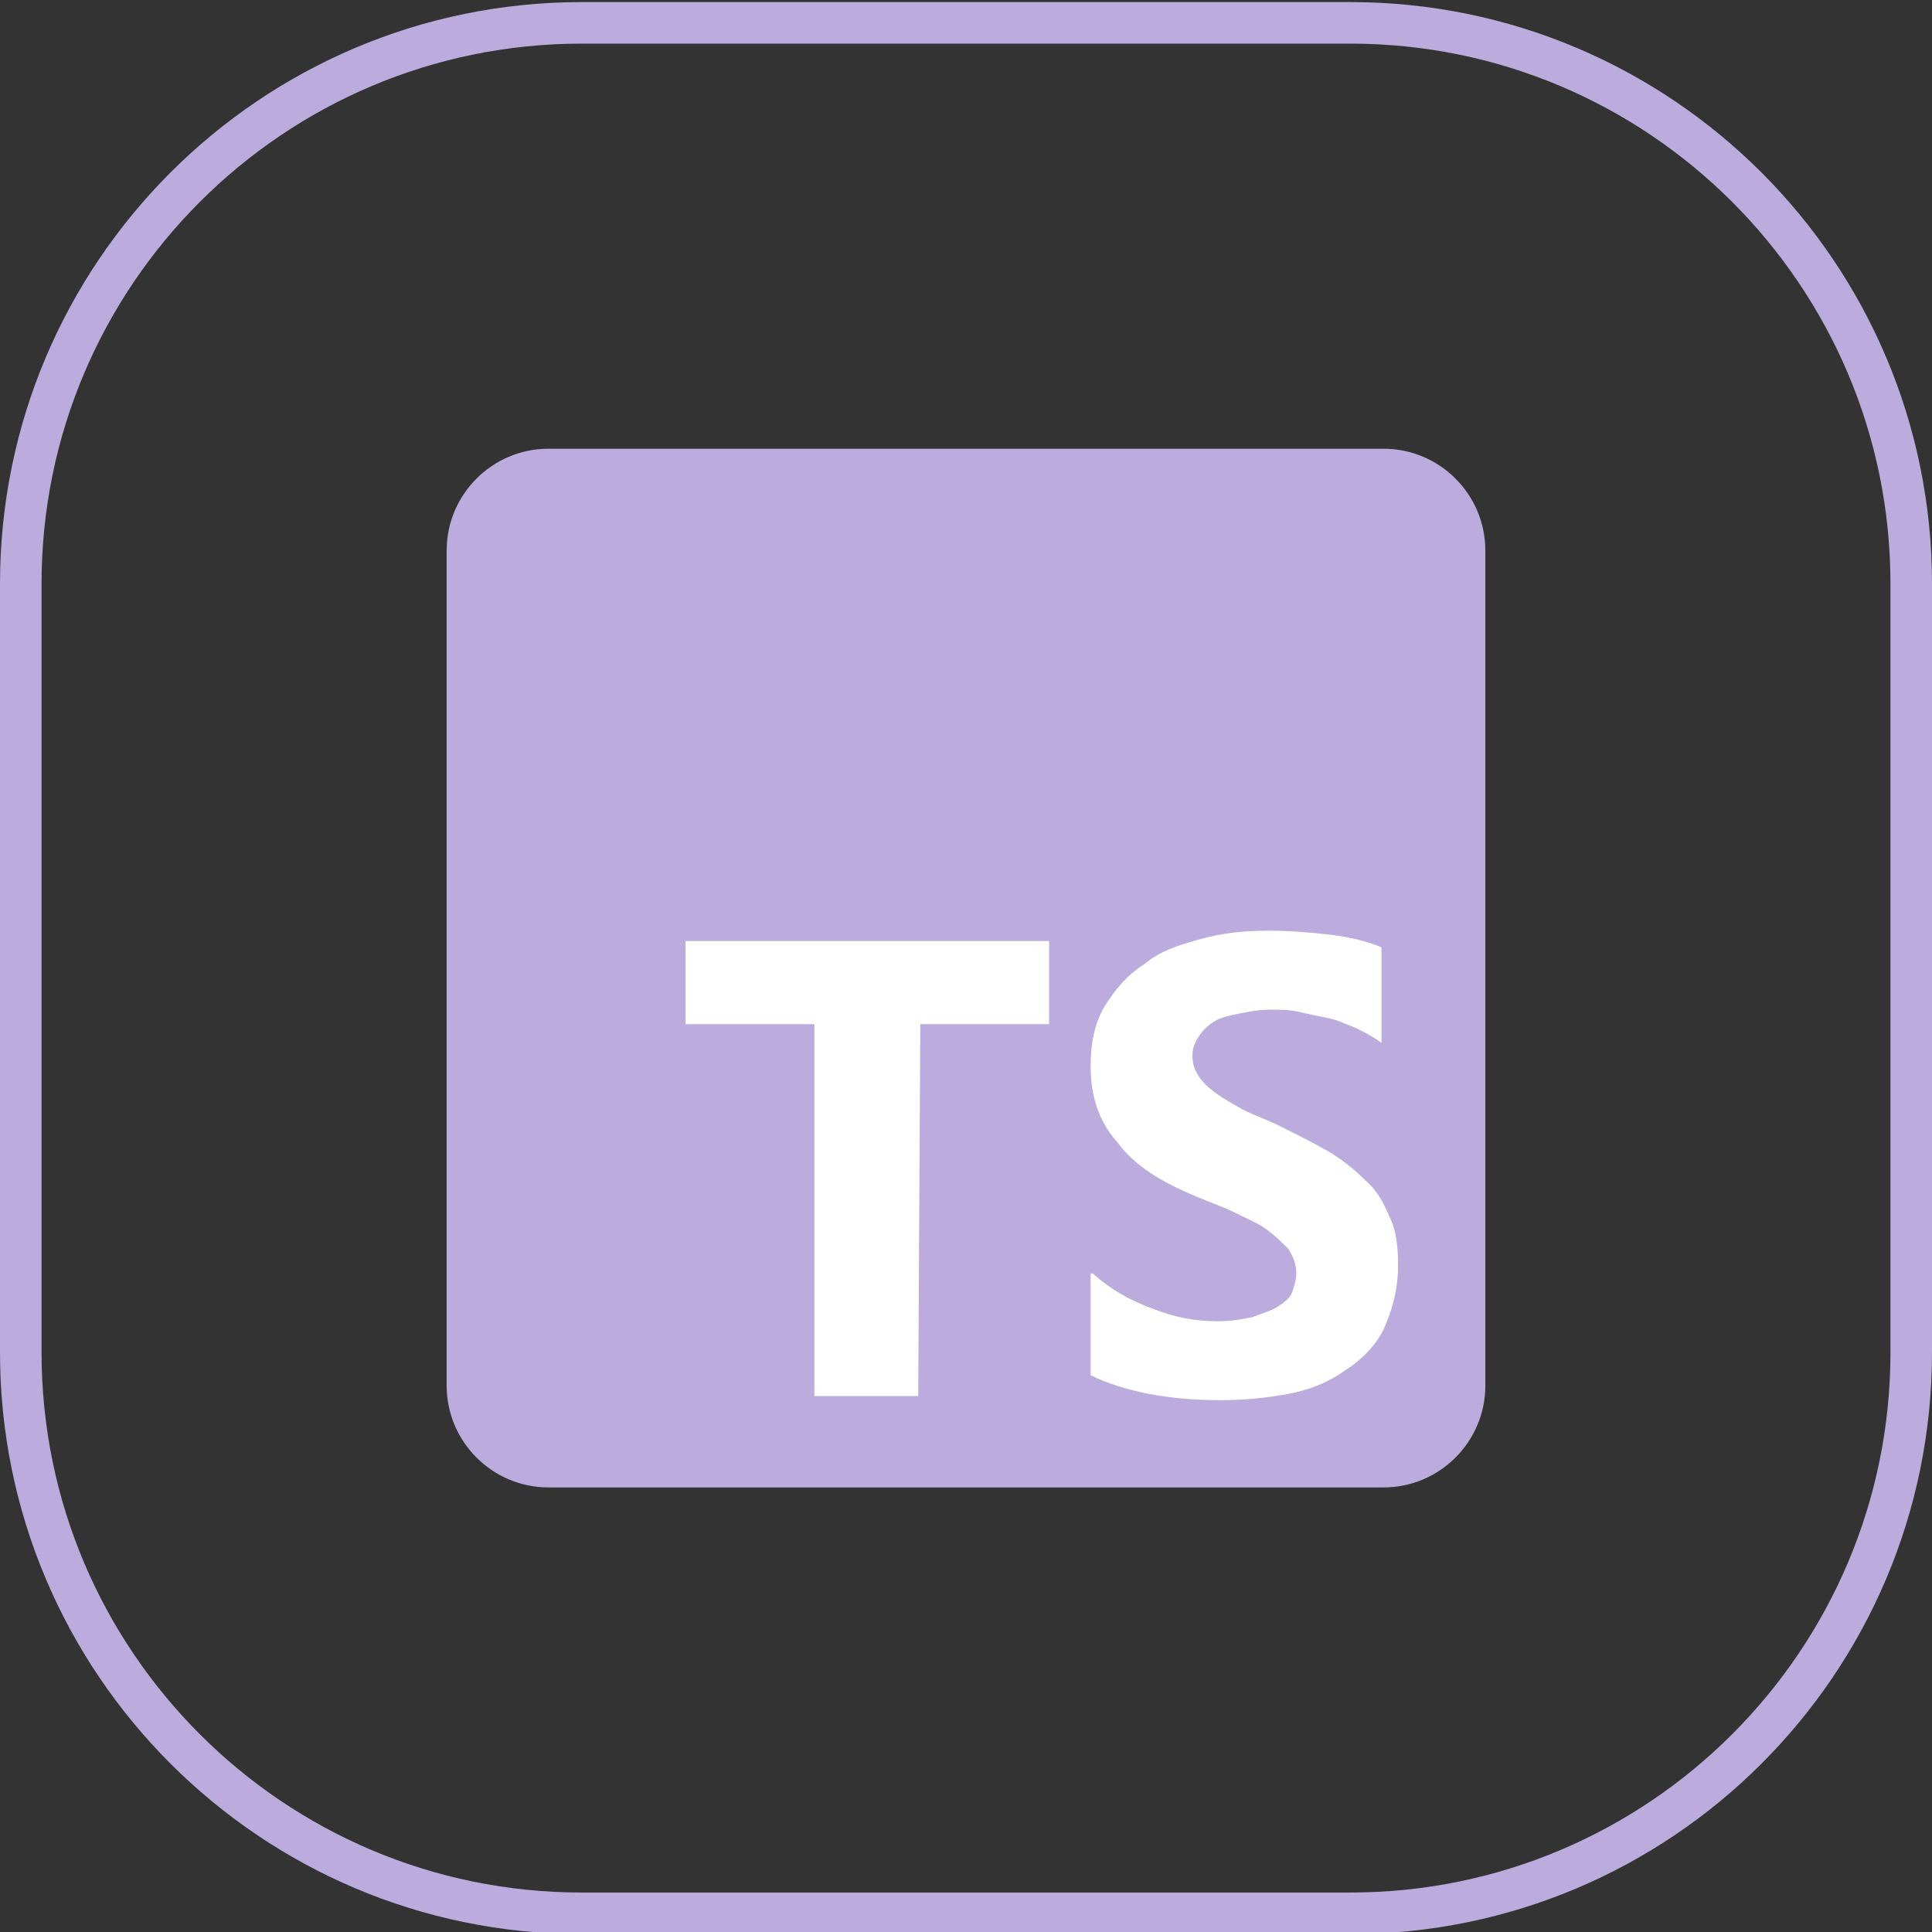 <?xml version="1.0" encoding="utf-8"?>
<!-- Generator: Adobe Illustrator 27.0.0, SVG Export Plug-In . SVG Version: 6.00 Build 0)  -->
<svg version="1.1" id="Calque_1" xmlns="http://www.w3.org/2000/svg" xmlns:xlink="http://www.w3.org/1999/xlink" x="0px" y="0px"
	 viewBox="0 0 93 93" style="enable-background:new 0 0 93 93;" xml:space="preserve">
<rect x="0" y="0" width="93" height="93" fill="#333333" stroke="none"/>
<style type="text/css">
	.st0{fill:none;}
	.st1{fill:none;stroke:#BCABDD;stroke-width:2;}
	.st2{fill:#BCABDD;}
	.st3{fill-rule:evenodd;clip-rule:evenodd;fill:#FFFFFF;}
</style>
<g id="Groupe_3" transform="translate(-668 -1332)">
	<g id="Rectangle_7" transform="translate(668 1332)">
		<path class="st0" d="M28,0.1h37c15.5,0,28,12.5,28,28v37c0,15.5-12.5,28-28,28H28c-15.5,0-28-12.5-28-28v-37
			C0,12.6,12.5,0.1,28,0.1z"/>
		<path class="st1" d="M28,1.1h37c14.9,0,27,12.1,27,27v37c0,14.9-12.1,27-27,27H28c-14.9,0-27-12.1-27-27v-37
			C1,13.2,13.1,1.1,28,1.1z"/>
	</g>
	<path class="st2" d="M694.4,1353.6h40.2c2.7,0,4.9,2.2,4.9,4.9v40.2c0,2.7-2.2,4.9-4.9,4.9h-40.2c-2.7,0-4.9-2.2-4.9-4.9v-40.2
		C689.5,1355.8,691.7,1353.6,694.4,1353.6z"/>
	<path class="st3" d="M720.5,1393.3v4.9c0.8,0.4,1.8,0.7,2.8,0.9c1.1,0.2,2.2,0.3,3.4,0.3s2.2-0.1,3.3-0.3s2-0.6,2.7-1.1
		c0.8-0.5,1.5-1.2,1.9-2c0.4-0.9,0.7-1.9,0.7-3.1c0-0.9-0.1-1.7-0.4-2.3c-0.3-0.7-0.6-1.3-1.2-1.8c-0.5-0.5-1.1-1-1.8-1.4
		s-1.5-0.8-2.3-1.2c-0.6-0.3-1.2-0.5-1.8-0.8c-0.5-0.3-0.9-0.5-1.3-0.8c-0.4-0.3-0.6-0.5-0.8-0.8s-0.3-0.6-0.3-1
		c0-0.3,0.1-0.6,0.3-0.9s0.4-0.5,0.7-0.7s0.7-0.3,1.2-0.4s1-0.2,1.6-0.2c0.4,0,0.8,0,1.3,0.1c0.4,0.1,0.9,0.2,1.4,0.3
		c0.5,0.1,0.9,0.3,1.4,0.5c0.4,0.2,0.8,0.4,1.2,0.7v-4.6c-0.7-0.3-1.6-0.5-2.4-0.6c-0.9-0.1-1.9-0.2-3-0.2c-1.2,0-2.2,0.1-3.3,0.4
		s-2,0.6-2.7,1.2c-0.8,0.5-1.4,1.2-1.9,2s-0.7,1.8-0.7,2.9c0,1.5,0.4,2.7,1.3,3.7c0.8,1.1,2.1,1.9,3.8,2.6c0.7,0.3,1.3,0.5,1.9,0.8
		s1.1,0.5,1.5,0.8s0.7,0.6,1,0.9c0.2,0.3,0.4,0.7,0.4,1.2c0,0.3-0.1,0.6-0.2,0.9c-0.1,0.3-0.4,0.5-0.7,0.7s-0.7,0.3-1.2,0.5
		c-0.5,0.1-1,0.2-1.7,0.2c-1.1,0-2.1-0.2-3.1-0.6c-1.1-0.4-2-0.9-2.9-1.7H720.5L720.5,1393.3z M712.3,1381.3h6.2v-4H701v4h6.2v17.9
		h5L712.3,1381.3L712.3,1381.3z"/>
</g>
</svg>
